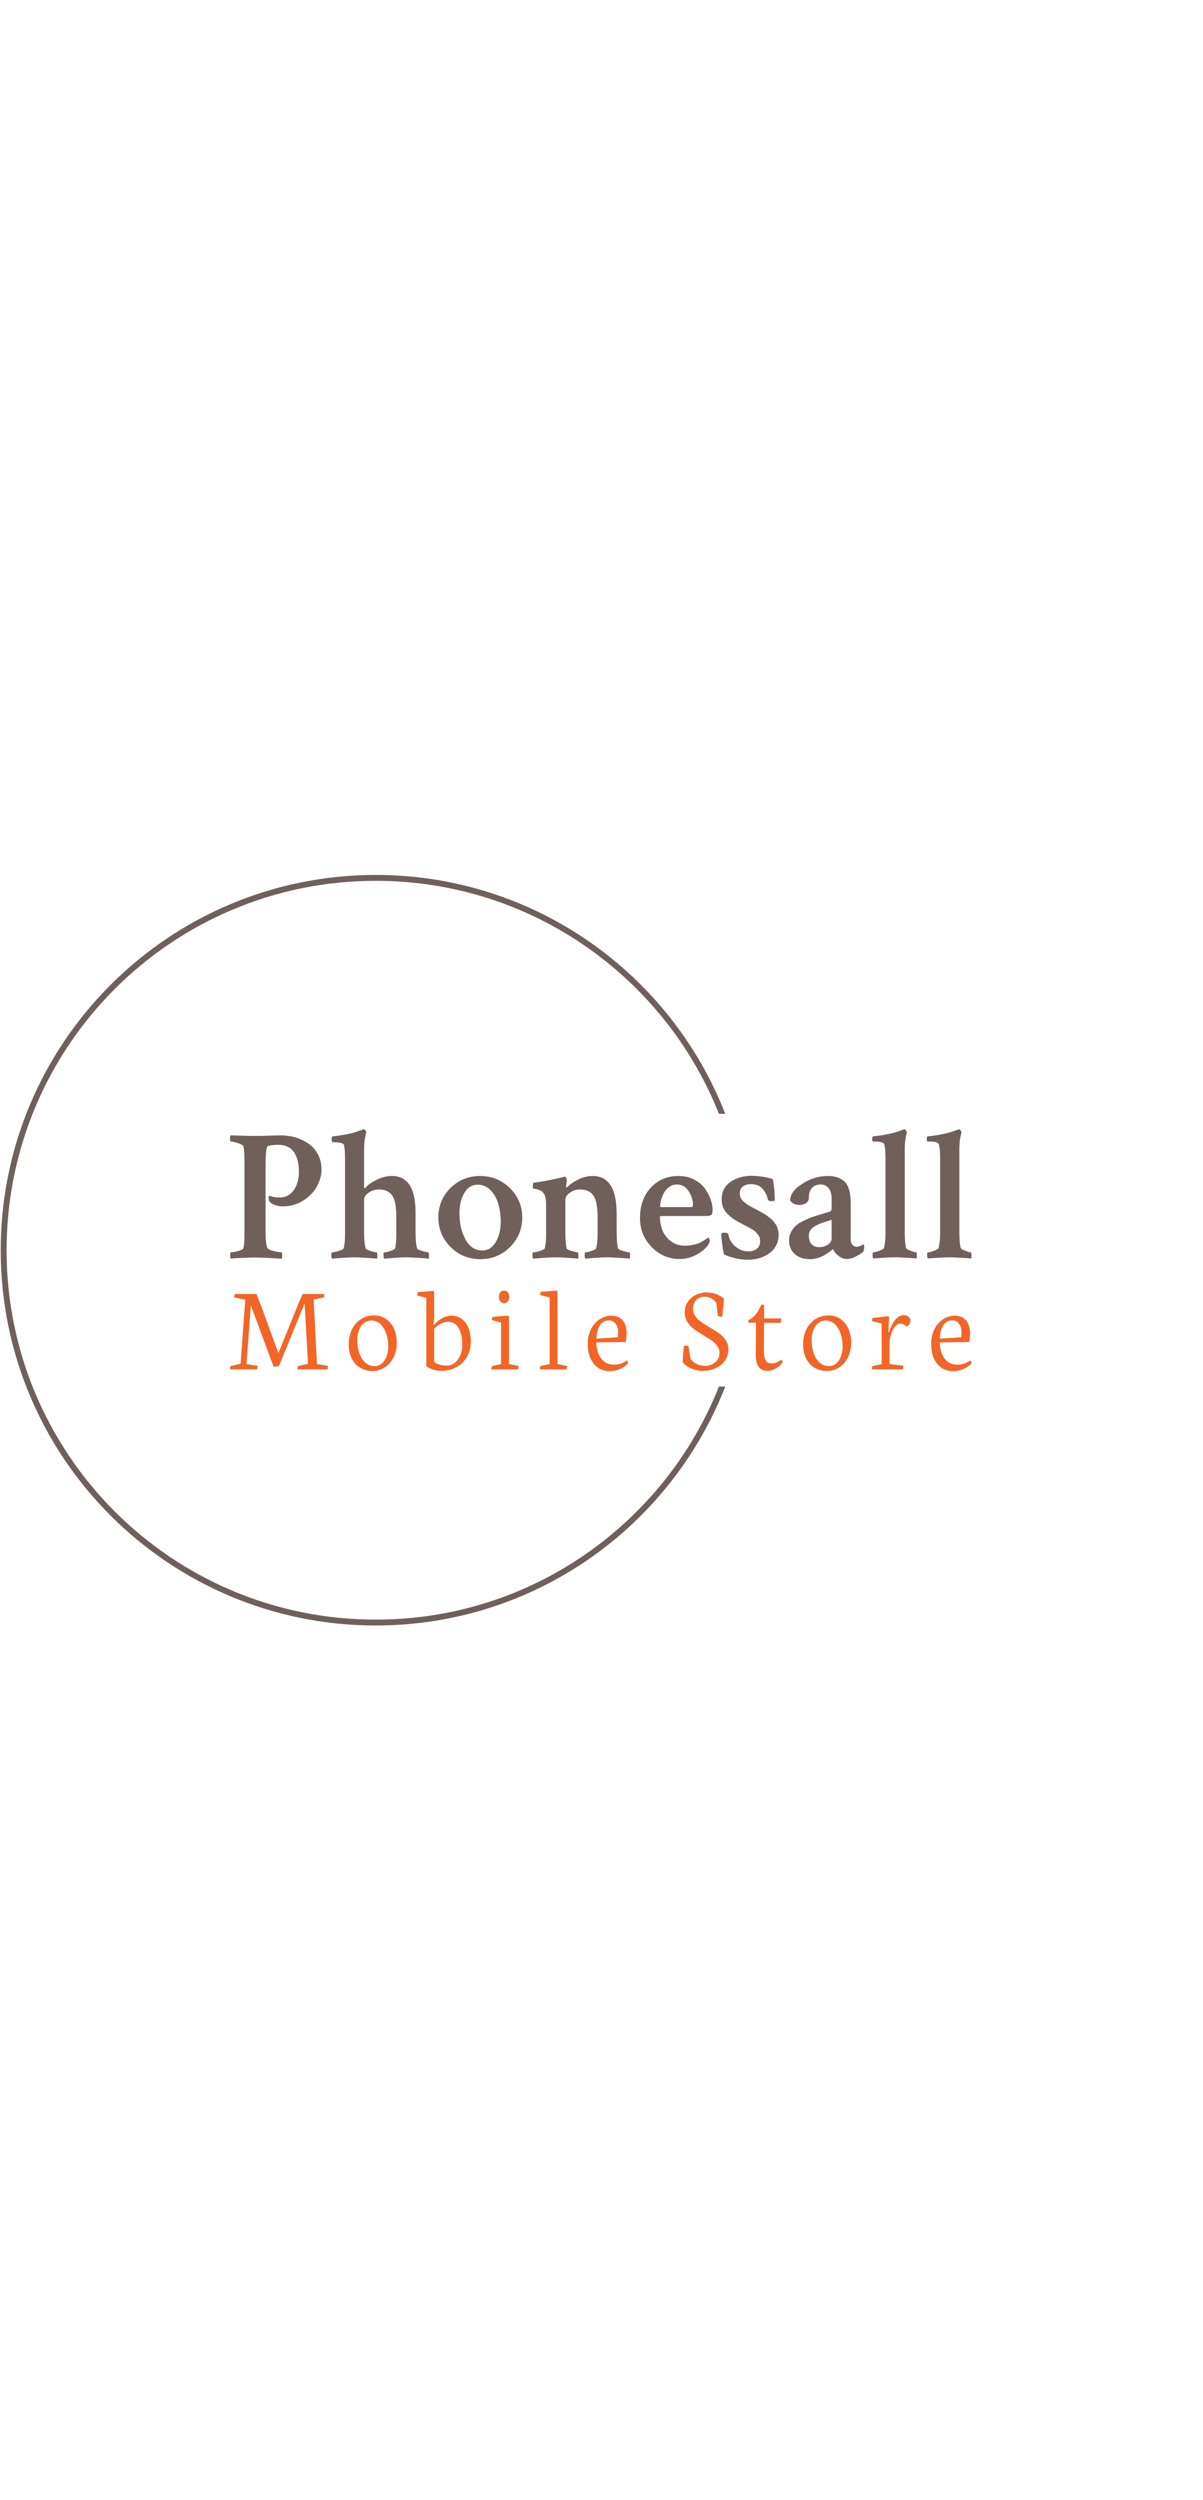 <svg xmlns="http://www.w3.org/2000/svg" version="1.1" xmlnsXlink="http://www.w3.org/1999/xlink" xmlnsSvgjs="http://svgjs.dev/svgjs" width="300" height="623" viewBox="0 0 1000 623"><g transform="matrix(1,0,0,1,-0.606,0.252)"><svg viewBox="0 0 396 247" data-background-color="#ffffff" preserveAspectRatio="xMidYMid meet" height="623" width="1000" xmlns="http://www.w3.org/2000/svg" xmlns:xlink="http://www.w3.org/1999/xlink"><g id="tight-bounds" transform="matrix(1,0,0,1,0.24,-0.1)"><svg viewBox="0 0 395.52 247.2" height="247.2" width="395.52"><g><svg></svg></g><g><svg viewBox="0 0 395.52 247.2" height="247.2" width="395.52"><g transform="matrix(1,0,0,1,75.544,83.765)"><svg viewBox="0 0 244.431 79.671" height="79.671" width="244.431"><g><svg viewBox="0 0 244.431 79.671" height="79.671" width="244.431"><g><svg viewBox="0 0 244.431 79.671" height="79.671" width="244.431"><g><svg viewBox="0 0 244.431 79.671" height="79.671" width="244.431"><g id="textblocktransform"><svg viewBox="0 0 244.431 79.671" height="79.671" width="244.431" id="textblock"><g><svg viewBox="0 0 244.431 42.971" height="42.971" width="244.431"><g transform="matrix(1,0,0,1,0,0)"><svg width="244.431" viewBox="1.27 -33.89 195.517 34.38" height="42.971" data-palette-color="#6f605b"><path d="M7.96-32.13L7.96-32.13Q9.38-32.13 11.23-32.2 13.09-32.28 14.55-32.28L14.55-32.28Q16.02-32.28 17.46-32.01 18.9-31.74 20.34-31.05 21.78-30.37 22.88-29.37 23.97-28.37 24.68-26.81 25.39-25.24 25.39-23.34L25.39-23.34Q25.39-21.04 24.19-18.85 23-16.65 20.58-15.11 18.16-13.57 15.14-13.57L15.14-13.57Q14.11-13.57 13.09-13.94 12.06-14.31 11.67-14.84L11.67-14.84Q11.57-14.94 11.5-15.33 11.43-15.72 11.47-16.06 11.52-16.41 11.62-16.41L11.62-16.41Q12.74-15.92 14.36-15.92L14.36-15.92Q16.7-15.92 18.07-17.85 19.43-19.78 19.43-22.71L19.43-22.71Q19.43-25.98 18.12-27.88 16.8-29.79 14.06-29.79L14.06-29.79Q12.01-29.79 11.23-29.44L11.23-29.44Q10.64-29.15 10.64-24.37L10.64-24.37 10.64-6.93Q10.64-4 11.04-2.78L11.04-2.78Q11.18-2.2 12.67-1.83 14.16-1.46 14.84-1.46L14.84-1.46Q15.04-1.46 15.04-0.63L15.04-0.63Q15.04-0.1 14.94 0.2L14.94 0.2Q9.57-0.1 8.01-0.1L8.01-0.1Q6.69-0.1 5.05-0.02 3.42 0.05 2.44 0.1L2.44 0.1 1.46 0.2Q1.32 0 1.32-0.68L1.32-0.68Q1.32-1.46 1.46-1.46L1.46-1.46Q2.1-1.46 3.34-1.78 4.59-2.1 4.79-2.54L4.79-2.54Q5.08-3.42 5.08-6.98L5.08-6.98 5.08-25.44Q5.08-28.22 4.79-29.44L4.79-29.44Q4.64-29.83 3.34-30.25 2.05-30.66 1.46-30.66L1.46-30.66Q1.27-30.66 1.27-31.4L1.27-31.4Q1.27-32.13 1.46-32.28L1.46-32.28Q6.59-32.13 7.96-32.13ZM43.94-21.58L43.94-21.58Q50.19-21.58 50.19-11.96L50.19-11.96 50.19-6.93Q50.19-3.96 50.58-2.54L50.58-2.54Q50.63-2.2 51.88-1.83 53.12-1.46 53.56-1.46L53.56-1.46Q53.71-1.46 53.73-0.76 53.76-0.05 53.71 0.2L53.71 0.2Q53.37 0.15 51.1 0 48.83-0.15 47.75-0.15L47.75-0.15Q46.53-0.15 44.46 0 42.38 0.15 41.89 0.2L41.89 0.2Q41.75 0 41.75-0.73 41.75-1.46 41.89-1.46L41.89-1.46Q42.48-1.46 43.58-1.83 44.68-2.2 44.82-2.54L44.82-2.54Q45.11-4 45.11-6.1L45.11-6.1 45.11-10.89Q45.11-14.94 44.02-16.48 42.92-18.02 40.52-18.02L40.52-18.02Q39.06-18.02 37.84-17.19 36.62-16.36 36.62-15.33L36.62-15.33 36.62-6.93Q36.62-3.96 37.01-2.54L37.01-2.54Q37.11-2.2 38.3-1.83 39.5-1.46 39.94-1.46L39.94-1.46Q40.09-1.46 40.11-0.76 40.13-0.05 40.04 0.2L40.04 0.2Q39.65 0.15 37.47 0 35.3-0.15 34.18-0.15L34.18-0.15Q33.01-0.15 30.78 0 28.56 0.15 28.17 0.2L28.17 0.2Q27.98 0 27.98-0.73 27.98-1.46 28.17-1.46L28.17-1.46Q28.76-1.46 29.95-1.83 31.15-2.2 31.25-2.54L31.25-2.54Q31.59-4 31.59-6.05L31.59-6.05 31.59-26.37Q31.59-28.32 31.35-29.69L31.35-29.69Q31.1-30.47 28.81-30.47L28.81-30.47 28.37-30.47Q28.07-30.47 28.07-31.25L28.07-31.25Q28.07-32.03 28.37-32.03L28.37-32.03Q29.88-32.18 31.25-32.42 32.61-32.67 33.52-32.91 34.42-33.15 35.08-33.4 35.74-33.64 36.11-33.76 36.47-33.89 36.47-33.89L36.47-33.89 36.57-33.89Q36.77-33.89 36.96-33.62 37.16-33.35 37.2-33.11L37.2-33.11Q36.62-31.2 36.62-28.52L36.62-28.52 36.62-18.65Q36.62-18.36 36.81-18.36L36.81-18.36Q36.86-18.36 37.01-18.51L37.01-18.51Q38.03-19.68 40.01-20.63 41.99-21.58 43.94-21.58ZM66.6-19.29L66.6-19.29Q64.3-19.29 63.03-17.07 61.76-14.84 61.76-11.77L61.76-11.77Q61.76-7.81 63.35-4.88 64.94-1.95 67.77-1.95L67.77-1.95Q70.06-1.95 71.36-4.2 72.65-6.45 72.65-9.47L72.65-9.47Q72.65-12.01 72.02-14.18 71.38-16.36 69.97-17.82 68.55-19.29 66.6-19.29ZM67.23-21.58L67.23-21.58Q71.82-21.58 75.07-18.38 78.32-15.19 78.32-10.64L78.32-10.64Q78.32-6.1 75.12-2.88 71.92 0.34 67.28 0.34L67.28 0.34Q62.64 0.34 59.42-2.88 56.2-6.1 56.2-10.64L56.2-10.64Q56.2-15.23 59.39-18.41 62.59-21.58 67.23-21.58ZM96.92-21.58L96.92-21.58Q103.22-21.58 103.22-11.57L103.22-11.57 103.22-6.93Q103.22-3.96 103.56-2.54L103.56-2.54Q103.65-2.2 104.9-1.83 106.14-1.46 106.58-1.46L106.58-1.46Q106.73-1.46 106.76-0.76 106.78-0.05 106.68 0.2L106.68 0.2Q106.39 0.15 104.12 0 101.85-0.15 100.72-0.15L100.72-0.15Q99.55-0.15 97.48 0 95.4 0.15 94.96 0.2L94.96 0.2Q94.77 0 94.77-0.73 94.77-1.46 94.96-1.46L94.96-1.46Q95.5-1.46 96.6-1.83 97.7-2.2 97.8-2.54L97.8-2.54Q98.19-4 98.19-6.1L98.19-6.1 98.19-10.74Q98.19-14.79 97.09-16.41 95.99-18.02 93.6-18.02L93.6-18.02Q92.03-18.02 90.86-17.16 89.69-16.31 89.69-15.33L89.69-15.33 89.69-6.93Q89.69-3.96 90.03-2.54L90.03-2.54Q90.13-2.2 91.33-1.83 92.52-1.46 92.91-1.46L92.91-1.46Q93.11-1.46 93.13-0.76 93.16-0.05 93.06 0.2L93.06 0.2Q92.67 0.15 90.5 0 88.32-0.15 87.2-0.15L87.2-0.15Q86.03-0.15 83.81 0 81.58 0.15 81.19 0.2L81.19 0.2Q81 0 81-0.73 81-1.46 81.19-1.46L81.19-1.46Q81.78-1.46 82.98-1.83 84.17-2.2 84.27-2.54L84.27-2.54Q84.61-4 84.61-6.1L84.61-6.1 84.61-14.06Q84.61-16.36 83.83-17.19L83.83-17.19Q83.44-17.68 82.73-17.92 82.02-18.16 81.56-18.21 81.1-18.26 81.1-18.36L81.1-18.36Q81.1-19.78 81.34-19.82L81.34-19.82Q83.59-20.02 89.2-21.29L89.2-21.29Q89.25-21.34 89.32-21.36 89.4-21.39 89.47-21.39 89.54-21.39 89.59-21.39L89.59-21.39Q89.79-21.39 89.93-21.04 90.08-20.7 90.08-20.51L90.08-20.51Q89.89-19.14 89.89-18.75L89.89-18.75Q89.89-18.55 89.93-18.51L89.93-18.51Q89.98-18.51 90.18-18.65L90.18-18.65Q91.35-19.82 93.18-20.7 95.01-21.58 96.92-21.58ZM119.13-19.34L119.13-19.34Q117.96-19.34 117.03-18.65 116.1-17.97 115.62-16.99 115.13-16.02 114.91-15.16 114.69-14.31 114.69-13.72L114.69-13.72Q114.69-13.38 114.98-13.38L114.98-13.38 122.89-13.38Q123.33-13.38 123.33-14.11L123.33-14.11Q123.33-15.82 122.18-17.58 121.03-19.34 119.13-19.34ZM119.47-21.58L119.47-21.58Q121.77-21.58 123.57-20.68 125.38-19.78 126.41-18.38 127.43-16.99 127.97-15.5 128.51-14.01 128.51-12.65L128.51-12.65Q128.51-11.57 128.14-11.3 127.77-11.04 126.65-11.04L126.65-11.04 114.98-11.04Q114.64-11.04 114.64-10.74L114.64-10.74Q114.64-8.98 115.27-7.32 115.91-5.66 117.45-4.44 118.98-3.22 121.13-3.22L121.13-3.22Q121.87-3.22 122.55-3.3 123.23-3.37 123.82-3.54 124.4-3.71 124.84-3.86 125.28-4 125.75-4.3 126.21-4.59 126.41-4.71 126.6-4.83 126.99-5.1 127.38-5.37 127.38-5.37L127.38-5.37Q127.48-5.32 127.63-5.08 127.77-4.83 127.77-4.59L127.77-4.59Q127.77-4.05 127.48-3.66L127.48-3.66Q126.75-2.34 124.6-1.03 122.45 0.29 119.77 0.29L119.77 0.29Q115.52 0.29 112.44-2.86 109.37-6.01 109.37-10.5L109.37-10.5Q109.37-15.43 112.22-18.51 115.08-21.58 119.47-21.58ZM138.71-21.63L138.71-21.63Q141.44-21.63 144.37-20.8L144.37-20.8Q144.86-18.6 144.91-15.33L144.91-15.33Q144.91-14.94 144.27-14.94L144.27-14.94Q143.2-14.94 143.1-15.33L143.1-15.33Q142.76-17.04 141.66-18.24 140.56-19.43 138.71-19.43L138.71-19.43Q137.29-19.43 136.49-18.8 135.68-18.16 135.68-16.99L135.68-16.99Q135.68-16.31 135.95-15.75 136.22-15.19 136.83-14.7 137.44-14.21 137.9-13.92 138.37-13.62 139.29-13.13L139.29-13.13Q139.64-12.94 139.78-12.89L139.78-12.89Q139.88-12.84 140.51-12.5 141.15-12.16 141.32-12.06 141.49-11.96 142.1-11.6 142.71-11.23 142.96-11.04 143.2-10.84 143.71-10.45 144.23-10.06 144.45-9.77 144.67-9.47 145.03-9.01 145.4-8.54 145.54-8.13 145.69-7.71 145.81-7.2 145.93-6.69 145.93-6.15L145.93-6.15Q145.93-3.08 143.57-1.29 141.2 0.49 137.83 0.49L137.83 0.49Q134.8 0.49 131.53-0.88L131.53-0.88Q131.29-1.71 131.04-3.59 130.8-5.47 130.8-6.4L130.8-6.4Q131.09-6.64 131.48-6.64L131.48-6.64Q132.6-6.64 132.65-6.25L132.65-6.25Q133.04-4.2 134.58-2.95 136.12-1.71 137.93-1.71L137.93-1.71Q139.29-1.71 140.17-2.39 141.05-3.08 141.05-4.39L141.05-4.39Q141.05-4.88 140.93-5.3 140.81-5.71 140.47-6.13 140.12-6.54 139.9-6.81 139.68-7.08 139.03-7.47 138.37-7.86 138.05-8.03 137.73-8.2 136.83-8.67 135.93-9.13 135.58-9.33L135.58-9.33Q133.34-10.5 132.12-11.94 130.9-13.38 130.9-15.43L130.9-15.43Q130.9-18.41 133.24-20.02 135.58-21.63 138.71-21.63ZM156.67-2.83L156.67-2.83Q157.99-2.83 158.94-3.52 159.9-4.2 159.9-5.08L159.9-5.08 159.9-10.06Q159.56-9.91 158.46-9.57 157.36-9.23 156.77-8.98 156.19-8.74 155.4-8.3 154.62-7.86 154.26-7.23 153.89-6.59 153.89-5.86L153.89-5.86Q153.89-4.3 154.67-3.56 155.45-2.83 156.67-2.83ZM158.87-21.58L158.87-21.58Q161.9-21.58 163.41-20 164.93-18.41 164.93-14.55L164.93-14.55 164.93-4.93Q164.93-3.96 165.37-3.44 165.81-2.93 166.54-2.93L166.54-2.93Q167.27-2.93 168.2-3.56L168.2-3.56Q168.49-3.47 168.49-3.03L168.49-3.03Q168.49-2.05 168.2-1.56L168.2-1.56Q167.47-0.98 166.24-0.34 165.02 0.29 163.9 0.29L163.9 0.29Q162.78 0.29 161.7-0.54 160.63-1.37 160.29-2.34L160.29-2.34Q160.24-2.29 159.92-2.03 159.6-1.76 159.04-1.37 158.48-0.98 157.77-0.59 157.07-0.2 156.11 0.07 155.16 0.34 154.18 0.34L154.18 0.34Q151.74 0.34 150.2-1 148.67-2.34 148.67-4.69L148.67-4.69Q148.67-5.86 149.23-6.88 149.79-7.91 150.57-8.57 151.35-9.23 152.67-9.86 153.99-10.5 154.94-10.82 155.89-11.13 157.38-11.57 158.87-12.01 159.46-12.21L159.46-12.21Q159.9-12.4 159.9-12.99L159.9-12.99 159.9-15.67Q159.9-17.38 159.12-18.36 158.33-19.34 157.02-19.34L157.02-19.34Q155.55-19.34 154.72-18.43 153.89-17.53 153.89-15.87L153.89-15.87Q153.89-14.89 153.16-14.43 152.43-13.96 151.5-13.96L151.5-13.96Q149.69-13.96 148.96-15.14L148.96-15.14Q148.96-17.48 152.16-19.53 155.36-21.58 158.87-21.58ZM179.18-28.52L179.18-7.03Q179.18-4 179.52-2.64L179.52-2.64Q179.62-2.29 180.72-1.88 181.82-1.46 182.21-1.46L182.21-1.46Q182.36-1.46 182.38-0.78 182.4-0.1 182.31 0.15L182.31 0.15Q181.62 0.1 180.48 0.02 179.33-0.05 178.4-0.1 177.47-0.15 176.64-0.15L176.64-0.15Q175.71-0.15 174.79-0.1 173.86-0.05 172.74 0.02 171.61 0.1 170.88 0.15L170.88 0.15Q170.69-0.05 170.69-0.76 170.69-1.46 170.88-1.46L170.88-1.46Q171.42-1.46 172.52-1.88 173.62-2.29 173.71-2.64L173.71-2.64Q174.1-4.35 174.1-6.25L174.1-6.25 174.1-26.56Q174.1-28.42 173.81-29.88L173.81-29.88Q173.57-30.66 171.37-30.66L171.37-30.66 170.88-30.66Q170.59-30.66 170.59-31.25L170.59-31.25Q170.59-32.03 170.88-32.03L170.88-32.03Q172.39-32.18 173.76-32.42 175.13-32.67 176.03-32.91 176.94-33.15 177.59-33.37 178.25-33.59 178.64-33.74L178.64-33.74 178.99-33.89 179.08-33.89Q179.28-33.89 179.5-33.59 179.72-33.3 179.77-33.11L179.77-33.11Q179.18-31.25 179.18-28.52L179.18-28.52ZM193.58-28.52L193.58-7.03Q193.58-4 193.93-2.64L193.93-2.64Q194.02-2.29 195.12-1.88 196.22-1.46 196.61-1.46L196.61-1.46Q196.76-1.46 196.78-0.78 196.81-0.1 196.71 0.15L196.71 0.15Q196.02 0.1 194.88 0.02 193.73-0.05 192.8-0.1 191.87-0.15 191.04-0.15L191.04-0.15Q190.12-0.15 189.19-0.1 188.26-0.05 187.14 0.02 186.02 0.1 185.28 0.15L185.28 0.15Q185.09-0.05 185.09-0.76 185.09-1.46 185.28-1.46L185.28-1.46Q185.82-1.46 186.92-1.88 188.02-2.29 188.11-2.64L188.11-2.64Q188.51-4.35 188.51-6.25L188.51-6.25 188.51-26.56Q188.51-28.42 188.21-29.88L188.21-29.88Q187.97-30.66 185.77-30.66L185.77-30.66 185.28-30.66Q184.99-30.66 184.99-31.25L184.99-31.25Q184.99-32.03 185.28-32.03L185.28-32.03Q186.8-32.18 188.16-32.42 189.53-32.67 190.43-32.91 191.34-33.15 192-33.37 192.66-33.59 193.05-33.74L193.05-33.74 193.39-33.89 193.49-33.89Q193.68-33.89 193.9-33.59 194.12-33.3 194.17-33.11L194.17-33.11Q193.58-31.25 193.58-28.52L193.58-28.52Z" opacity="1" transform="matrix(1,0,0,1,0,0)" fill="#6f605b" class="undefined-text-0" data-fill-palette-color="primary" id="text-0"></path></svg></g></svg></g><g transform="matrix(1,0,0,1,0,53.115)"><svg viewBox="0 0 244.431 26.556" height="26.556" width="244.431"><g transform="matrix(1,0,0,1,0,0)"><svg width="244.431" viewBox="1.07 -31.76 299.1 32.49" height="26.556" data-palette-color="#f36527"><path d="M1.07 0L11.99 0 12.23-1.46 7.76-2.1 9.5-25.85 18.68-1 20.85-1.34 31.18-26.54 32.57-2.25 28.44-1.32 28.25 0 40.43 0 40.58-1.46 36.16-2.1 34.84-28.17 39.01-29 39.18-30.37 30.4-30.37 28.76-26.66 20.61-6.54 13.6-25.71 11.77-30.37 2.98-30.37 2.76-29 7.25-28.1 5.37-2.25 1.27-1.32 1.07 0ZM58.57 0.66Q61.24 0.66 63.48-0.78 65.73-2.22 67.05-4.81 68.36-7.4 68.36-10.72L68.36-10.72Q68.36-13.84 67.24-16.36 66.12-18.87 64.03-20.31 61.94-21.75 59.18-21.75L59.18-21.75Q56.43-21.75 54.08-20.34 51.74-18.92 50.36-16.27 48.98-13.62 48.98-10.03L48.98-10.03Q48.98-6.88 50.16-4.46 51.35-2.03 53.53-0.68 55.72 0.66 58.57 0.66L58.57 0.66ZM58.13-19.68Q60.31-19.68 61.85-18.15 63.38-16.63 64.15-14.23 64.92-11.84 64.92-9.28L64.92-9.28Q64.92-7.1 64.26-5.29 63.6-3.47 62.36-2.39 61.11-1.32 59.43-1.32L59.43-1.32Q57.18-1.32 55.6-2.77 54.01-4.22 53.22-6.62 52.42-9.01 52.42-11.79L52.42-11.79Q52.42-13.96 53.09-15.77 53.76-17.58 55.06-18.63 56.35-19.68 58.13-19.68L58.13-19.68ZM80.28-28.78L80.28-1.2Q83.04 0.59 86.36 0.59L86.36 0.59Q89.58 0.59 92.29-0.82 95-2.22 96.6-4.93 98.2-7.64 98.2-11.38L98.2-11.38Q98.2-14.43 97.24-16.75 96.27-19.07 94.52-20.35 92.76-21.63 90.44-21.63L90.44-21.63Q86.7-21.63 83.38-17.9L83.38-17.9 83.09-17.9 83.43-20.43 83.43-31.23 83.07-31.62 76.77-31.13 76.55-29.81 80.28-28.78ZM83.43-16.31Q84.82-17.77 86.19-18.47 87.56-19.17 88.8-19.17L88.8-19.17Q91.9-19.17 93.32-16.63 94.74-14.09 94.74-9.91L94.74-9.91Q94.74-7.3 93.84-5.4 92.95-3.49 91.53-2.5 90.1-1.51 88.51-1.51L88.51-1.51Q86.9-1.51 85.53-1.93 84.16-2.34 83.43-3.08L83.43-3.08 83.43-16.31ZM111.59-26.68Q112.56-26.68 113.12-27.39 113.69-28.1 113.69-29.27L113.69-29.27Q113.69-30.4 113.1-31.08 112.51-31.76 111.59-31.76L111.59-31.76Q110.66-31.76 110.1-31.08 109.54-30.4 109.54-29.27L109.54-29.27Q109.54-28.13 110.08-27.4 110.63-26.68 111.59-26.68L111.59-26.68ZM106.44 0L117.25 0 117.52-1.39 113.61-2.12 113.61-21.26 113.22-21.66 106.9-21.12 106.7-19.87 110.41-18.85 110.41-2.12 106.73-1.34 106.44 0ZM126 0L136.79 0 137.08-1.39 133.15-2.12 133.15-31.35 132.73-31.74 126.34-31.23 126.19-29.96 130-28.96 130-2.12 126.24-1.34 126 0ZM154.15 0.73Q156.49 0.73 158.45-0.15 160.4-1.03 161.69-2.54L161.69-2.54 161.23-3.61Q159.86-2.69 158.62-2.29 157.37-1.9 155.83-1.9L155.83-1.9Q153.54-1.9 151.98-3.15 150.41-4.39 149.65-6.42 148.88-8.45 148.83-10.86L148.83-10.86 160.64-11.01Q160.81-11.65 160.94-12.63 161.06-13.62 161.06-14.21L161.06-14.21Q161.06-17.92 159.41-19.78 157.76-21.63 154.96-21.63L154.96-21.63Q152.54-21.63 150.33-20.28 148.12-18.92 146.75-16.33 145.38-13.75 145.38-10.25L145.38-10.25Q145.38-6.69 146.58-4.21 147.78-1.73 149.77-0.5 151.76 0.73 154.15 0.73L154.15 0.73ZM153.76-19.75Q155.54-19.75 156.58-18.43 157.62-17.11 157.62-14.89L157.62-14.89Q157.62-13.43 157.45-12.94L157.45-12.94 148.88-12.38Q148.92-14.77 149.6-16.43 150.27-18.09 151.35-18.92 152.44-19.75 153.76-19.75L153.76-19.75ZM191.73 0.61Q194.61 0.61 196.98-0.5 199.35-1.61 200.72-3.6 202.08-5.59 202.08-8.08L202.08-8.08Q202.08-10.13 201.05-11.71 200.01-13.28 198.53-14.37 197.05-15.45 194.56-16.92L194.56-16.92Q192.27-18.29 190.94-19.23 189.61-20.17 188.7-21.47 187.8-22.78 187.8-24.44L187.8-24.44Q187.8-25.98 188.44-27.08 189.07-28.17 190.16-28.74 191.24-29.3 192.56-29.3L192.56-29.3Q193.98-29.3 195.35-28.52 196.71-27.73 197.23-26.76L197.23-26.76 197.86-21.44 199.64-21.22 200.3-28.44Q198.98-29.69 197.15-30.35 195.32-31.01 193.29-31.01L193.29-31.01Q191.05-31.01 189.02-30.04 187-29.08 185.74-27.23 184.48-25.39 184.48-22.9L184.48-22.9Q184.48-20.73 185.54-19.07 186.61-17.41 188.12-16.28 189.63-15.16 192.15-13.65L192.15-13.65Q194.3-12.38 195.55-11.47 196.81-10.57 197.65-9.38 198.49-8.18 198.49-6.69L198.49-6.69Q198.49-4.98 197.65-3.78 196.81-2.59 195.47-1.99 194.12-1.39 192.66-1.39L192.66-1.39Q190.78-1.39 189.16-2.23 187.53-3.08 186.78-4.42L186.78-4.42 185.97-9.38 184.14-9.64 183.6-2.91Q184.85-1.39 187.02-0.39 189.19 0.61 191.73 0.61L191.73 0.61ZM213.22-18.82L213.12-6.13Q213.1-2.61 214.28-1.01 215.47 0.59 217.79 0.59L217.79 0.59Q219.59 0.59 221.24-0.35 222.89-1.29 224.01-2.91L224.01-2.91 223.55-3.98Q223.55-3.96 222.9-3.53 222.25-3.1 221.41-2.75 220.57-2.39 219.76-2.39L219.76-2.39Q218.57-2.39 217.84-2.84 217.1-3.3 216.75-4.42 216.4-5.54 216.4-7.57L216.4-7.57 216.47-18.75 223.21-18.75 223.4-20.51 216.49-20.51 216.49-26.07 215.35-26.07Q214.39-23.71 213.14-22.16 211.88-20.61 210.12-19.8L210.12-19.8 210.12-18.82 213.22-18.82ZM241.81 0.66Q244.48 0.66 246.72-0.78 248.97-2.22 250.29-4.81 251.6-7.4 251.6-10.72L251.6-10.72Q251.6-13.84 250.48-16.36 249.36-18.87 247.27-20.31 245.18-21.75 242.43-21.75L242.43-21.75Q239.67-21.75 237.32-20.34 234.98-18.92 233.6-16.27 232.22-13.62 232.22-10.03L232.22-10.03Q232.22-6.88 233.4-4.46 234.59-2.03 236.77-0.68 238.96 0.66 241.81 0.66L241.81 0.66ZM241.38-19.68Q243.55-19.68 245.09-18.15 246.62-16.63 247.39-14.23 248.16-11.84 248.16-9.28L248.16-9.28Q248.16-7.1 247.5-5.29 246.84-3.47 245.6-2.39 244.35-1.32 242.67-1.32L242.67-1.32Q240.42-1.32 238.84-2.77 237.25-4.22 236.46-6.62 235.66-9.01 235.66-11.79L235.66-11.79Q235.66-13.96 236.33-15.77 237.01-17.58 238.3-18.63 239.59-19.68 241.38-19.68L241.38-19.68ZM272.48 0L272.68-1.49 267.06-2.15 267.06-11.33Q267.33-13.31 267.97-14.93 268.6-16.55 269.49-17.5 270.38-18.46 271.36-18.46L271.36-18.46Q272.73-18.46 273.97-17.19L273.97-17.19Q274.68-17.68 275.08-18.29 275.49-18.9 275.49-19.51L275.49-19.51Q275.49-20.48 274.75-21.17 274.02-21.85 272.78-21.85L272.78-21.85Q271.6-21.85 270.47-21.02 269.33-20.19 268.42-18.64 267.5-17.09 266.92-15.01L266.92-15.01 266.58-15.01 266.92-21 266.53-21.41 260.2-20.7 259.98-19.43 263.89-18.48 263.89-2.1 260.11-1.27 259.91 0 272.48 0ZM292.63 0.73Q294.97 0.73 296.93-0.15 298.88-1.03 300.17-2.54L300.17-2.54 299.71-3.61Q298.34-2.69 297.1-2.29 295.85-1.9 294.31-1.9L294.31-1.9Q292.02-1.9 290.46-3.15 288.89-4.39 288.13-6.42 287.36-8.45 287.31-10.86L287.31-10.86 299.12-11.01Q299.3-11.65 299.42-12.63 299.54-13.62 299.54-14.21L299.54-14.21Q299.54-17.92 297.89-19.78 296.24-21.63 293.44-21.63L293.44-21.63Q291.02-21.63 288.81-20.28 286.6-18.92 285.23-16.33 283.87-13.75 283.87-10.25L283.87-10.25Q283.87-6.69 285.06-4.21 286.26-1.73 288.25-0.5 290.24 0.73 292.63 0.73L292.63 0.73ZM292.24-19.75Q294.02-19.75 295.06-18.43 296.1-17.11 296.1-14.89L296.1-14.89Q296.1-13.43 295.93-12.94L295.93-12.94 287.36-12.38Q287.41-14.77 288.08-16.43 288.75-18.09 289.83-18.92 290.92-19.75 292.24-19.75L292.24-19.75Z" opacity="1" transform="matrix(1,0,0,1,0,0)" fill="#f36527" class="undefined-text-1" data-fill-palette-color="secondary" id="text-1"></path></svg></g></svg></g></svg></g></svg></g></svg></g></svg></g></svg></g><g><path d="M0 123.6c0-68.262 55.338-123.6 123.6-123.6 52.42 0 97.219 32.633 115.189 78.693l-2.083 0c-17.868-44.966-61.775-76.755-113.106-76.755-67.192 0-121.662 54.47-121.662 121.662 0 67.192 54.47 121.662 121.662 121.662 51.331 0 95.238-31.789 113.106-76.755h2.083c-17.97 46.059-62.768 78.693-115.189 78.693-68.262 0-123.6-55.338-123.6-123.6z" fill="#6f605b" stroke="transparent" data-fill-palette-color="tertiary"></path></g></svg></g><defs></defs></svg><rect width="395.52" height="247.2" fill="none" stroke="none" visibility="hidden"></rect></g></svg></g></svg>